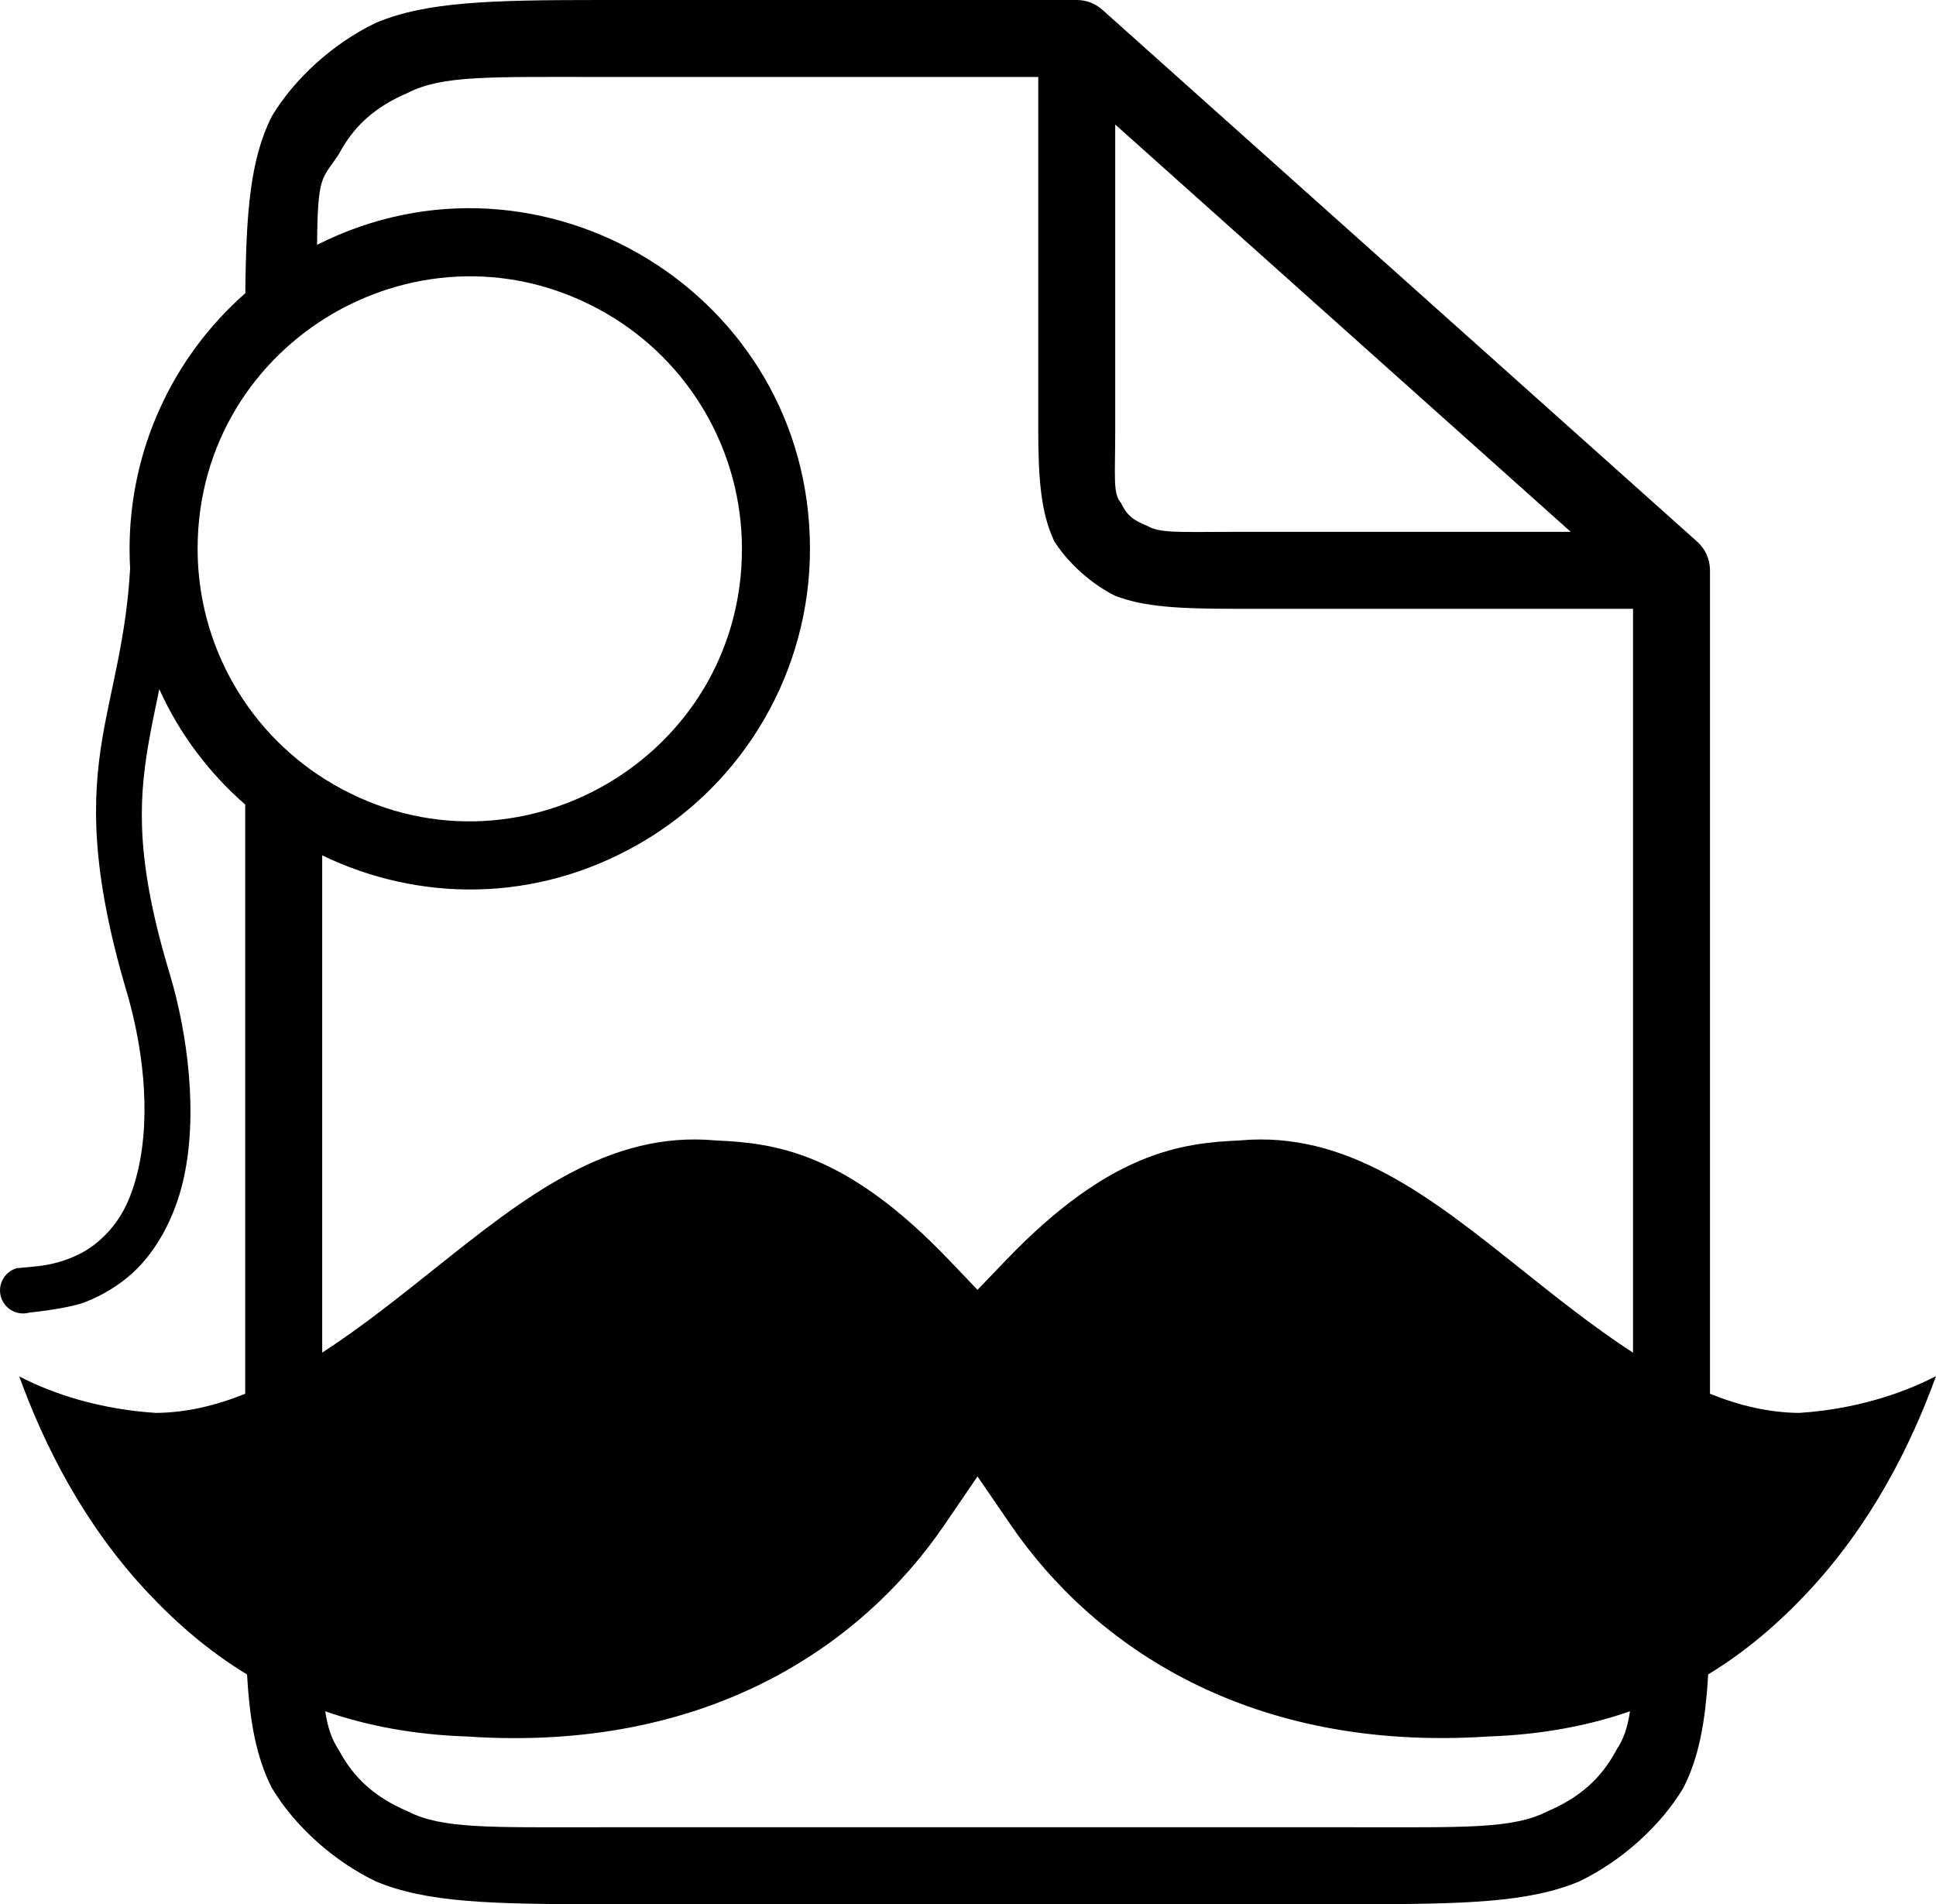 <?xml version="1.0" encoding="utf-8"?>
<svg viewBox="164.929 167.831 167.058 164.337" xmlns="http://www.w3.org/2000/svg">
  <style>
    path {
      fill: #000;
    }

    @media (prefers-color-scheme: dark) {
      path {
        fill: #fff;
      }
    }
  </style>
  <path
    d="M 216.782 174.473 C 207.194 174.473 203.092 174.323 200.129 175.84 C 197.323 177.035 195.459 178.687 194.163 181.146 C 192.686 183.343 192.343 182.905 192.288 188.962 C 211.586 179.198 234.822 193.173 234.822 215.197 C 234.822 225.685 229.227 235.376 220.144 240.62 C 211.084 245.851 200.976 245.633 192.731 241.649 L 192.731 284.565 C 196.134 282.359 199.444 279.709 202.661 277.143 C 210.249 271.093 217.471 265.406 226.673 266.252 C 231.768 266.478 237.883 267.216 246.814 276.565 L 249.278 279.146 L 251.75 276.57 C 260.689 267.254 266.853 266.476 271.906 266.252 C 281.108 265.405 288.319 271.093 295.906 277.143 C 299.126 279.71 302.438 282.363 305.843 284.569 L 305.843 220.371 L 271.527 220.371 C 266.727 220.371 263.645 220.221 261.133 219.238 C 259.097 218.228 257.037 216.371 255.886 214.513 C 254.737 212.056 254.52 209.095 254.52 204.811 L 254.52 174.473 Z M 188.389 177.863 C 190.36 174.57 193.729 171.54 197.372 169.797 C 201.714 167.98 207.194 167.831 216.782 167.831 L 257.828 167.831 C 257.928 167.831 258.028 167.834 258.129 167.843 C 258.442 167.87 258.743 167.941 259.026 168.049 C 259.309 168.156 259.58 168.305 259.832 168.494 C 259.912 168.554 259.991 168.618 260.065 168.686 L 311.365 214.564 C 311.386 214.583 311.406 214.601 311.426 214.62 C 311.763 214.932 312.019 215.299 312.195 215.694 C 312.372 216.09 312.474 216.526 312.483 216.984 C 312.484 217.012 312.484 217.039 312.484 217.066 L 312.484 288.116 C 315.004 289.132 317.571 289.747 320.186 289.767 C 324.886 289.462 328.95 288.165 331.987 286.595 C 329.825 292.553 326.421 299.379 320.866 305.295 C 318.368 307.955 315.571 310.364 312.325 312.338 C 312.09 316.457 311.521 319.508 310.182 322.141 C 308.206 325.432 304.832 328.461 301.198 330.203 C 296.85 332.019 291.372 332.168 281.791 332.168 L 216.782 332.168 C 207.194 332.168 201.714 332.019 197.372 330.203 C 193.729 328.459 190.36 325.429 188.389 322.137 C 187.051 319.506 186.483 316.457 186.248 312.341 C 182.999 310.366 180.201 307.956 177.702 305.295 C 172.147 299.379 168.749 292.566 166.587 286.615 C 169.607 288.189 173.66 289.462 178.381 289.767 C 180.998 289.747 183.567 289.131 186.089 288.114 L 186.089 237.264 C 182.982 234.555 180.422 231.183 178.673 227.303 C 178.326 228.997 177.982 230.577 177.714 232.162 C 176.857 237.232 176.685 242.366 179.628 252.057 C 181.094 257.009 182.075 264.069 180.715 269.81 C 180.025 272.721 178.567 275.684 176.364 277.698 C 175.265 278.703 173.786 279.629 172.236 280.217 C 170.713 280.793 167.469 281.108 167.469 281.108 C 166.783 281.305 166.044 281.119 165.533 280.621 C 165.021 280.124 164.814 279.391 164.991 278.7 C 165.168 278.008 165.701 277.464 166.388 277.273 C 166.388 277.273 168.224 277.134 168.941 276.998 C 169.649 276.864 170.217 276.704 170.819 276.476 C 172.002 276.028 172.831 275.508 173.665 274.746 C 175.328 273.225 176.235 271.367 176.822 268.888 C 178.016 263.85 177.196 257.854 175.795 253.201 C 172.77 242.889 172.866 236.848 173.77 231.496 C 174.533 226.976 175.806 222.953 176.157 216.909 C 176.126 216.344 176.11 215.773 176.11 215.197 C 176.11 206.658 179.819 198.648 186.099 193.135 C 186.159 186.115 186.534 181.512 188.389 177.863 Z M 194.161 318.851 C 195.458 321.31 197.321 322.963 200.127 324.159 C 203.09 325.676 207.194 325.527 216.782 325.527 L 281.791 325.527 C 291.372 325.527 295.472 325.676 298.445 324.159 C 301.243 322.963 303.106 321.312 304.414 318.85 C 305.022 317.945 305.376 316.903 305.58 315.517 C 302 316.763 297.956 317.537 293.329 317.694 C 272.719 319.053 259.311 309.892 252.152 299.444 L 249.279 295.251 L 246.413 299.449 C 239.256 309.93 225.847 319.088 205.24 317.694 C 200.615 317.537 196.573 316.763 192.994 315.519 C 193.198 316.904 193.553 317.946 194.161 318.851 Z M 261.162 204.811 C 261.162 209.095 260.945 210.415 261.659 211.231 C 262.133 212.249 262.688 212.732 263.885 213.194 C 265.016 213.877 266.727 213.73 271.527 213.73 L 300.469 213.73 L 261.162 178.577 Z M 166.388 277.273 C 166.388 277.273 166.465 277.262 166.388 277.273 Z M 193.724 235.536 C 209.38 244.575 228.951 233.276 228.951 215.197 C 228.951 206.807 224.475 199.054 217.209 194.858 C 201.552 185.819 181.981 197.118 181.981 215.197 C 181.981 223.587 186.457 231.34 193.724 235.536 Z"
    transform="matrix(1, 0, 0, 1, 0, -2.842170943040401e-14)" />
</svg>